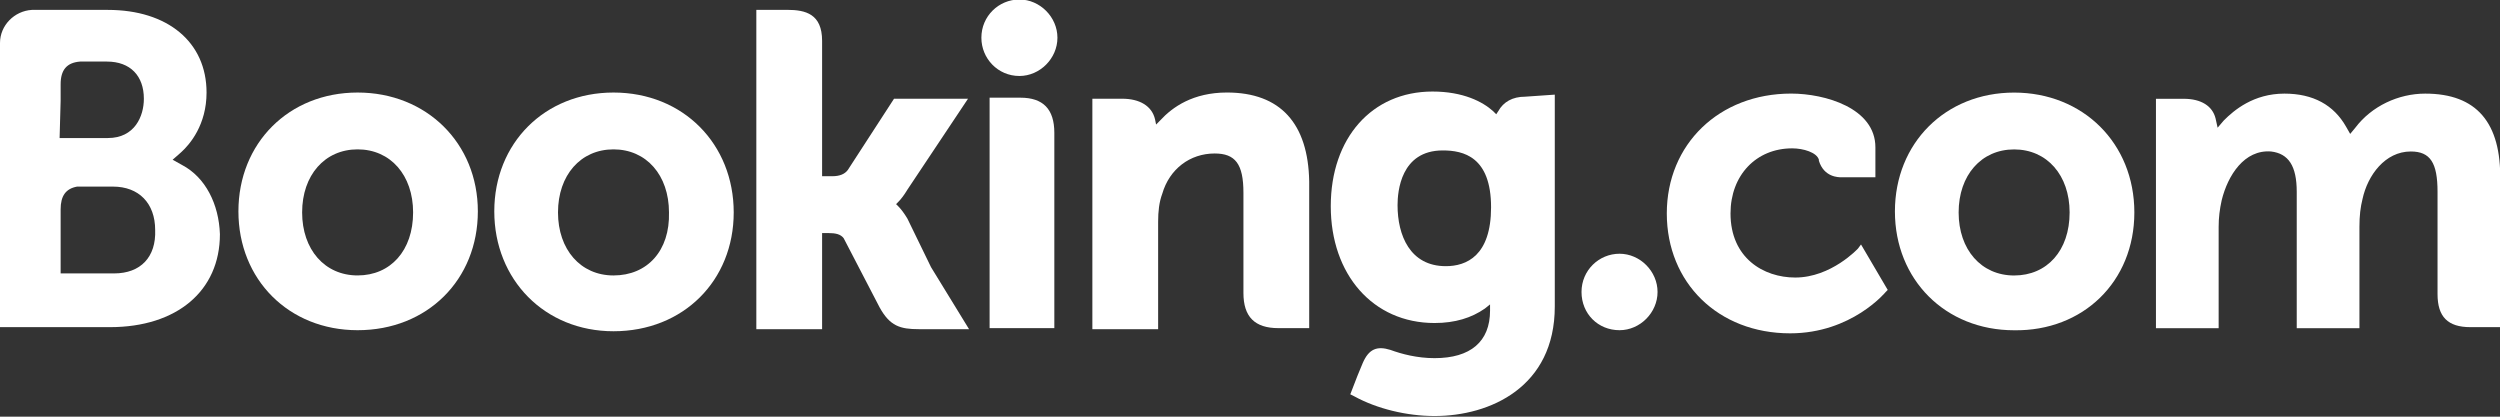 <svg width="150" height="25" viewBox="0 0 150 25" fill="none" xmlns="http://www.w3.org/2000/svg">
<rect x="0" y="0" width="150" height="25" fill="#333333" stroke="none"/>
<path d="M58.883 2.264C58.883 0.962 59.931 -0.03 61.164 -0.03C62.397 -0.03 63.446 1.024 63.446 2.264C63.446 3.505 62.397 4.559 61.164 4.559C59.869 4.559 58.883 3.505 58.883 2.264Z" fill="white"/>
<path d="M94.891 17.518C94.891 16.216 95.939 15.224 97.172 15.224C98.405 15.224 99.453 16.278 99.453 17.518C99.453 18.758 98.405 19.812 97.172 19.812C95.877 19.812 94.891 18.82 94.891 17.518Z" fill="white"/>
<path d="M21.457 16.526C19.484 16.526 18.128 14.976 18.128 12.744C18.128 10.512 19.484 8.962 21.457 8.962C23.43 8.962 24.786 10.512 24.786 12.744C24.786 15.038 23.43 16.526 21.457 16.526ZM21.457 5.552C17.326 5.552 14.305 8.59 14.305 12.682C14.305 16.774 17.326 19.812 21.457 19.812C25.65 19.812 28.671 16.774 28.671 12.682C28.671 8.59 25.588 5.552 21.457 5.552Z" fill="white"/>
<path d="M54.444 13.116C54.258 12.806 54.074 12.557 53.889 12.371L53.765 12.248L53.889 12.123C54.074 11.938 54.258 11.69 54.444 11.38L58.081 5.923H53.642L50.867 10.201C50.682 10.449 50.374 10.573 49.943 10.573H49.326V2.451C49.326 0.839 48.339 0.591 47.23 0.591H45.38V19.75H49.326V13.984H49.696C50.127 13.984 50.436 14.046 50.621 14.294L52.779 18.448C53.395 19.564 54.012 19.75 55.122 19.75H58.143L55.862 16.03L54.444 13.116Z" fill="white"/>
<path d="M73.619 5.551C71.584 5.551 70.351 6.419 69.611 7.225L69.365 7.473L69.303 7.163C69.118 6.357 68.378 5.923 67.33 5.923H65.542V19.75H69.488V13.302C69.488 12.681 69.55 12.123 69.735 11.627C70.166 10.139 71.4 9.209 72.879 9.209C74.112 9.209 74.606 9.829 74.606 11.566V17.58C74.606 19.006 75.284 19.688 76.702 19.688H78.552V10.883C78.49 7.411 76.825 5.551 73.619 5.551Z" fill="white"/>
<path d="M61.226 5.861H59.376V16.525V19.688H61.349H61.411H62.336H63.26V7.969C63.26 6.543 62.582 5.861 61.226 5.861Z" fill="white"/>
<path d="M36.81 16.527C34.837 16.527 33.48 14.977 33.48 12.745C33.48 10.512 34.837 8.962 36.81 8.962C38.783 8.962 40.139 10.512 40.139 12.745C40.201 15.039 38.844 16.527 36.81 16.527ZM36.81 5.552C32.678 5.552 29.657 8.59 29.657 12.682C29.657 16.775 32.678 19.875 36.81 19.875C41.002 19.875 44.023 16.837 44.023 12.745C44.023 8.652 41.002 5.552 36.81 5.552Z" fill="white"/>
<path d="M120.848 16.529C118.875 16.529 117.518 14.979 117.518 12.747C117.518 10.515 118.875 8.965 120.848 8.965C122.821 8.965 124.177 10.515 124.177 12.747C124.177 15.041 122.821 16.529 120.848 16.529ZM120.848 5.555C116.717 5.555 113.695 8.593 113.695 12.685C113.695 16.777 116.717 19.816 120.848 19.816C124.979 19.878 128.061 16.901 128.061 12.747C128.061 8.593 124.979 5.555 120.848 5.555Z" fill="white"/>
<path d="M86.751 15.97C84.593 15.97 83.853 14.11 83.853 12.312C83.853 11.506 84.038 9.026 86.566 9.026C87.799 9.026 89.464 9.398 89.464 12.436C89.464 15.35 87.984 15.97 86.751 15.97ZM91.499 5.802C90.759 5.802 90.204 6.112 89.896 6.67L89.773 6.856L89.588 6.67C88.971 6.112 87.799 5.492 85.95 5.492C82.312 5.492 79.846 8.282 79.846 12.374C79.846 16.466 82.374 19.381 86.073 19.381C87.306 19.381 88.293 19.071 89.094 18.512L89.403 18.265V18.637C89.403 20.497 88.231 21.489 86.073 21.489C85.025 21.489 84.1 21.241 83.422 20.993C82.62 20.745 82.127 20.931 81.757 21.799L81.449 22.543L81.017 23.659L81.264 23.783C82.62 24.527 84.408 24.961 86.073 24.961C89.403 24.961 93.287 23.225 93.287 18.389V5.678L91.499 5.802Z" fill="white"/>
<path d="M6.844 16.405H3.638V12.56C3.638 11.754 3.946 11.32 4.624 11.196H6.782C8.324 11.196 9.31 12.188 9.31 13.8C9.372 15.413 8.447 16.405 6.844 16.405ZM3.638 6.05V5.058C3.638 4.19 4.008 3.756 4.809 3.694H6.412C7.83 3.694 8.632 4.562 8.632 5.926C8.632 6.98 8.077 8.282 6.474 8.282H3.576L3.638 6.05ZM10.913 9.894L10.358 9.584L10.852 9.15C11.407 8.654 12.393 7.476 12.393 5.554C12.393 2.516 10.05 0.594 6.474 0.594H2.405H1.911C0.863 0.656 0 1.524 0 2.578V19.629H1.911H6.597C10.605 19.629 13.195 17.459 13.195 14.049C13.133 12.25 12.332 10.638 10.913 9.894Z" fill="white"/>
<path d="M145.512 5.617C143.909 5.617 142.305 6.361 141.319 7.663L141.011 8.035L140.764 7.601C140.024 6.299 138.791 5.617 137.065 5.617C135.215 5.617 134.043 6.609 133.427 7.229L133.057 7.663L132.934 7.105C132.749 6.361 132.07 5.927 131.022 5.927H129.357V19.691H133.119V13.615C133.119 13.057 133.18 12.561 133.304 12.003C133.673 10.515 134.66 8.965 136.263 9.089C137.311 9.213 137.804 9.957 137.804 11.507V19.691H141.566V13.615C141.566 12.933 141.627 12.437 141.751 11.941C142.059 10.515 143.107 9.089 144.648 9.089C145.82 9.089 146.252 9.771 146.252 11.507V17.645C146.252 19.009 146.868 19.629 148.225 19.629H150.013V10.825C150.074 7.353 148.595 5.617 145.512 5.617Z" fill="white"/>
<path d="M111.476 14.916C111.476 14.916 109.873 16.652 107.715 16.652C105.804 16.652 103.831 15.474 103.831 12.807C103.831 10.513 105.372 8.901 107.53 8.901C108.208 8.901 109.01 9.149 109.133 9.583V9.645C109.441 10.637 110.305 10.637 110.49 10.637H112.524V8.839C112.524 6.483 109.503 5.615 107.468 5.615C103.152 5.615 100.008 8.653 100.008 12.807C100.008 16.962 103.091 20 107.407 20C111.106 20 113.141 17.52 113.141 17.52L113.264 17.396L111.661 14.668L111.476 14.916Z" fill="white"/>
</svg>
